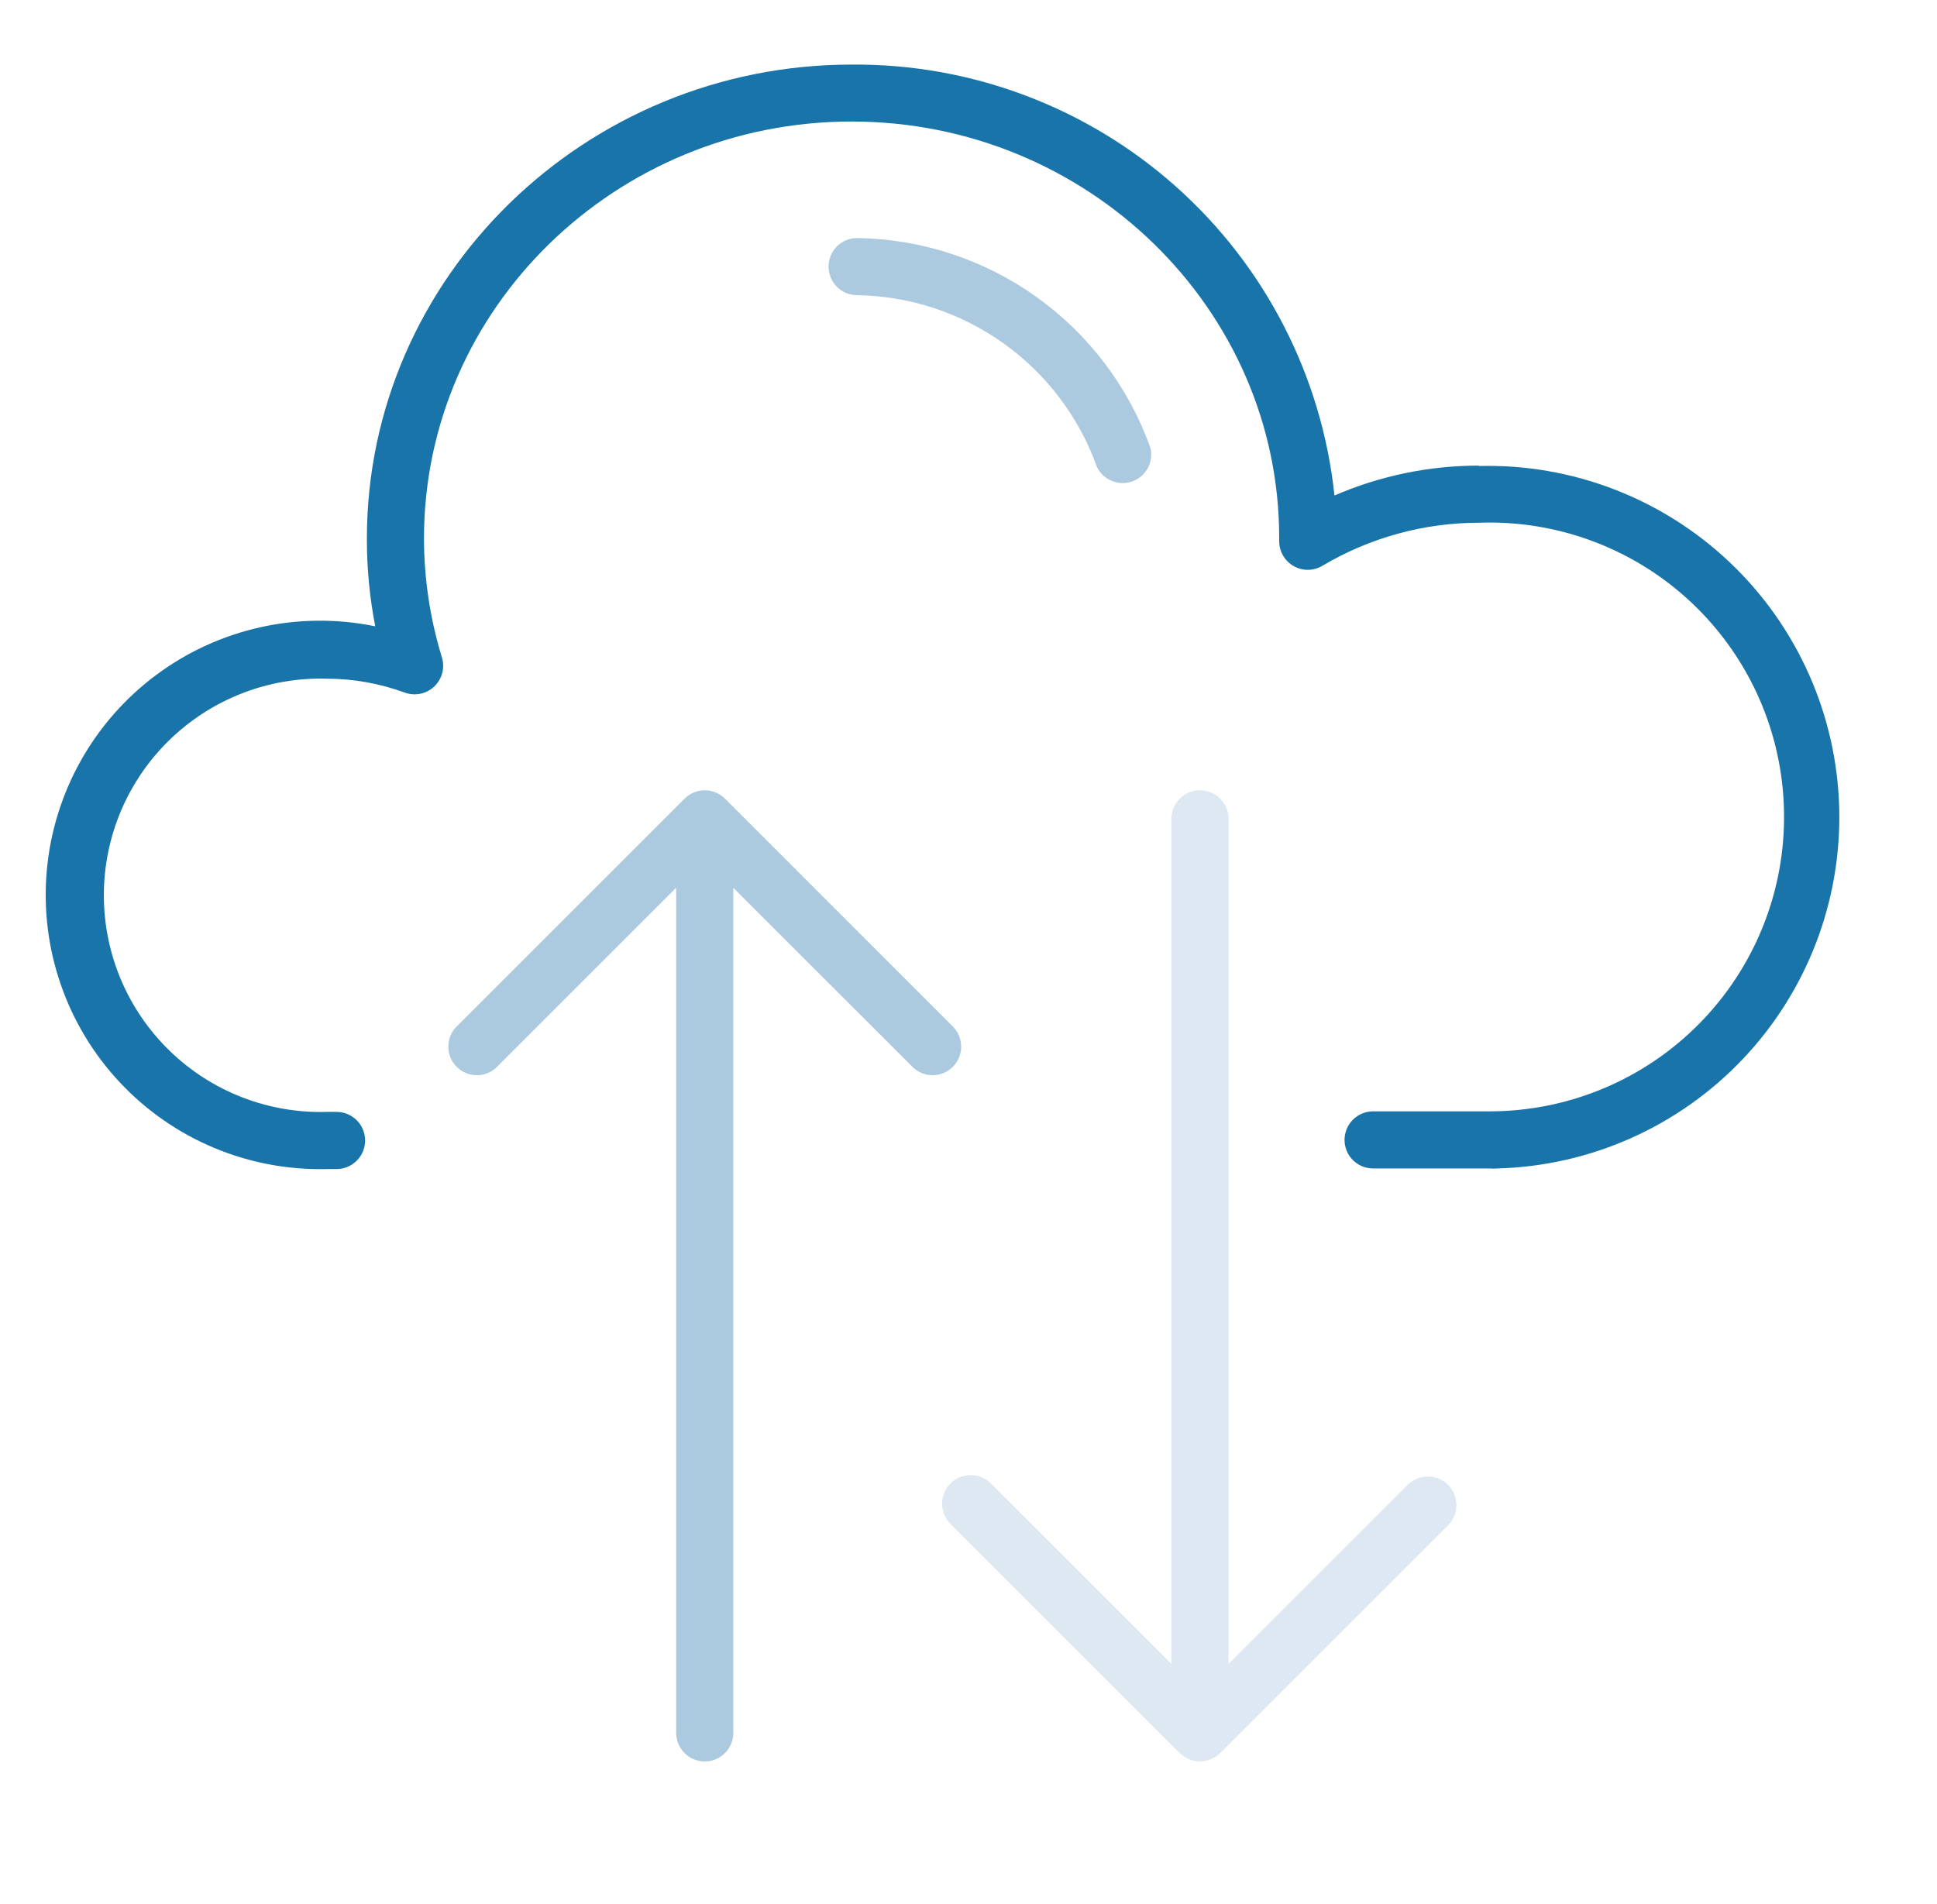 <svg width="60" height="59" viewBox="0 0 60 59" fill="none" xmlns="http://www.w3.org/2000/svg">
<path d="M45.808 14.426C44.269 14.426 42.747 14.741 41.336 15.352C40.947 11.666 39.2 8.257 36.435 5.789C33.67 3.32 30.085 1.97 26.379 2.001C18.119 2.001 11.364 8.591 11.364 16.692C11.363 17.602 11.45 18.511 11.623 19.405C10.45 19.164 9.239 19.174 8.07 19.433C6.901 19.693 5.8 20.196 4.84 20.911C3.879 21.626 3.08 22.536 2.496 23.581C1.912 24.626 1.555 25.783 1.449 26.976C1.343 28.169 1.49 29.371 1.882 30.502C2.273 31.634 2.899 32.67 3.718 33.543C4.538 34.416 5.533 35.106 6.638 35.567C7.743 36.029 8.933 36.251 10.13 36.221H10.425C10.66 36.221 10.885 36.127 11.051 35.961C11.217 35.795 11.31 35.57 11.31 35.336C11.31 35.101 11.217 34.876 11.051 34.71C10.885 34.544 10.66 34.45 10.425 34.45H10.13C9.232 34.477 8.338 34.323 7.5 33.998C6.663 33.673 5.899 33.183 5.255 32.557C4.61 31.931 4.097 31.182 3.747 30.355C3.397 29.527 3.217 28.638 3.217 27.739C3.217 26.841 3.397 25.951 3.747 25.124C4.097 24.296 4.61 23.548 5.255 22.922C5.899 22.296 6.663 21.806 7.5 21.481C8.338 21.155 9.232 21.001 10.13 21.028C10.952 21.03 11.767 21.176 12.538 21.459C12.692 21.515 12.86 21.528 13.021 21.494C13.183 21.461 13.332 21.383 13.451 21.27C13.571 21.156 13.657 21.012 13.698 20.852C13.74 20.693 13.737 20.525 13.688 20.367C13.322 19.174 13.136 17.933 13.133 16.686C13.133 9.558 19.075 3.765 26.379 3.765C33.683 3.765 39.624 9.564 39.624 16.662C39.624 16.662 39.624 16.745 39.624 16.768C39.624 16.925 39.666 17.079 39.744 17.214C39.823 17.35 39.936 17.462 40.072 17.539C40.208 17.617 40.363 17.657 40.519 17.655C40.676 17.653 40.829 17.61 40.964 17.529C42.431 16.657 44.107 16.197 45.814 16.196C47.025 16.152 48.232 16.351 49.366 16.779C50.499 17.207 51.536 17.857 52.416 18.691C53.295 19.524 54 20.525 54.489 21.634C54.977 22.742 55.24 23.938 55.261 25.149C55.283 26.361 55.063 27.564 54.614 28.69C54.165 29.816 53.497 30.84 52.647 31.705C51.798 32.569 50.785 33.255 49.667 33.724C48.55 34.192 47.35 34.433 46.138 34.433H45.996H42.533C42.298 34.433 42.073 34.526 41.907 34.692C41.741 34.858 41.648 35.083 41.648 35.318C41.648 35.553 41.741 35.778 41.907 35.944C42.073 36.11 42.298 36.203 42.533 36.203H46.162C46.23 36.211 46.3 36.211 46.368 36.203C49.254 36.129 51.993 34.911 53.981 32.817C55.969 30.724 57.045 27.926 56.971 25.04C56.896 22.154 55.678 19.415 53.585 17.427C51.491 15.439 48.694 14.363 45.808 14.438V14.426Z" fill="#1975A9"/>
<path d="M43.625 45.985L38.055 51.554V25.37C38.055 25.135 37.962 24.91 37.796 24.744C37.63 24.578 37.405 24.485 37.17 24.485C36.935 24.485 36.71 24.578 36.544 24.744C36.378 24.91 36.285 25.135 36.285 25.37V51.554L30.716 45.985C30.635 45.898 30.537 45.828 30.428 45.779C30.32 45.731 30.203 45.705 30.084 45.703C29.965 45.701 29.847 45.723 29.737 45.767C29.627 45.812 29.526 45.878 29.442 45.962C29.358 46.046 29.292 46.146 29.247 46.257C29.203 46.367 29.181 46.485 29.183 46.603C29.185 46.722 29.211 46.84 29.26 46.948C29.308 47.057 29.378 47.154 29.465 47.235L36.545 54.315C36.711 54.481 36.936 54.574 37.17 54.574C37.405 54.574 37.63 54.481 37.796 54.315L44.876 47.235C45.032 47.068 45.117 46.846 45.113 46.616C45.109 46.387 45.016 46.168 44.854 46.006C44.692 45.844 44.473 45.751 44.244 45.747C44.014 45.743 43.793 45.828 43.625 45.985Z" fill="#DDE8F2"/>
<path d="M29.535 31.825L22.456 24.745C22.29 24.579 22.065 24.486 21.83 24.486C21.596 24.486 21.371 24.579 21.205 24.745L14.125 31.825C13.968 31.992 13.883 32.214 13.887 32.444C13.891 32.673 13.984 32.892 14.146 33.054C14.309 33.216 14.527 33.309 14.757 33.313C14.986 33.317 15.208 33.232 15.376 33.075L20.945 27.506V53.69C20.945 53.925 21.038 54.15 21.204 54.316C21.37 54.482 21.595 54.575 21.83 54.575C22.065 54.575 22.29 54.482 22.456 54.316C22.622 54.15 22.715 53.925 22.715 53.69V27.506L28.285 33.075C28.453 33.232 28.674 33.317 28.904 33.313C29.133 33.309 29.352 33.216 29.514 33.054C29.676 32.892 29.769 32.673 29.773 32.444C29.777 32.214 29.692 31.992 29.535 31.825V31.825Z" fill="#ACCADF"/>
<path d="M33.978 14.467C34.073 14.663 34.237 14.818 34.439 14.901C34.641 14.984 34.866 14.989 35.072 14.916C35.278 14.843 35.449 14.696 35.553 14.504C35.657 14.313 35.687 14.089 35.636 13.877C34.964 11.996 33.734 10.366 32.11 9.204C30.486 8.042 28.547 7.404 26.55 7.375C26.315 7.375 26.09 7.468 25.924 7.634C25.758 7.8 25.665 8.025 25.665 8.26C25.665 8.495 25.758 8.72 25.924 8.886C26.09 9.052 26.315 9.145 26.55 9.145C28.183 9.171 29.768 9.694 31.096 10.645C32.423 11.596 33.428 12.929 33.978 14.467V14.467Z" fill="#ACCADF"/>
</svg>

